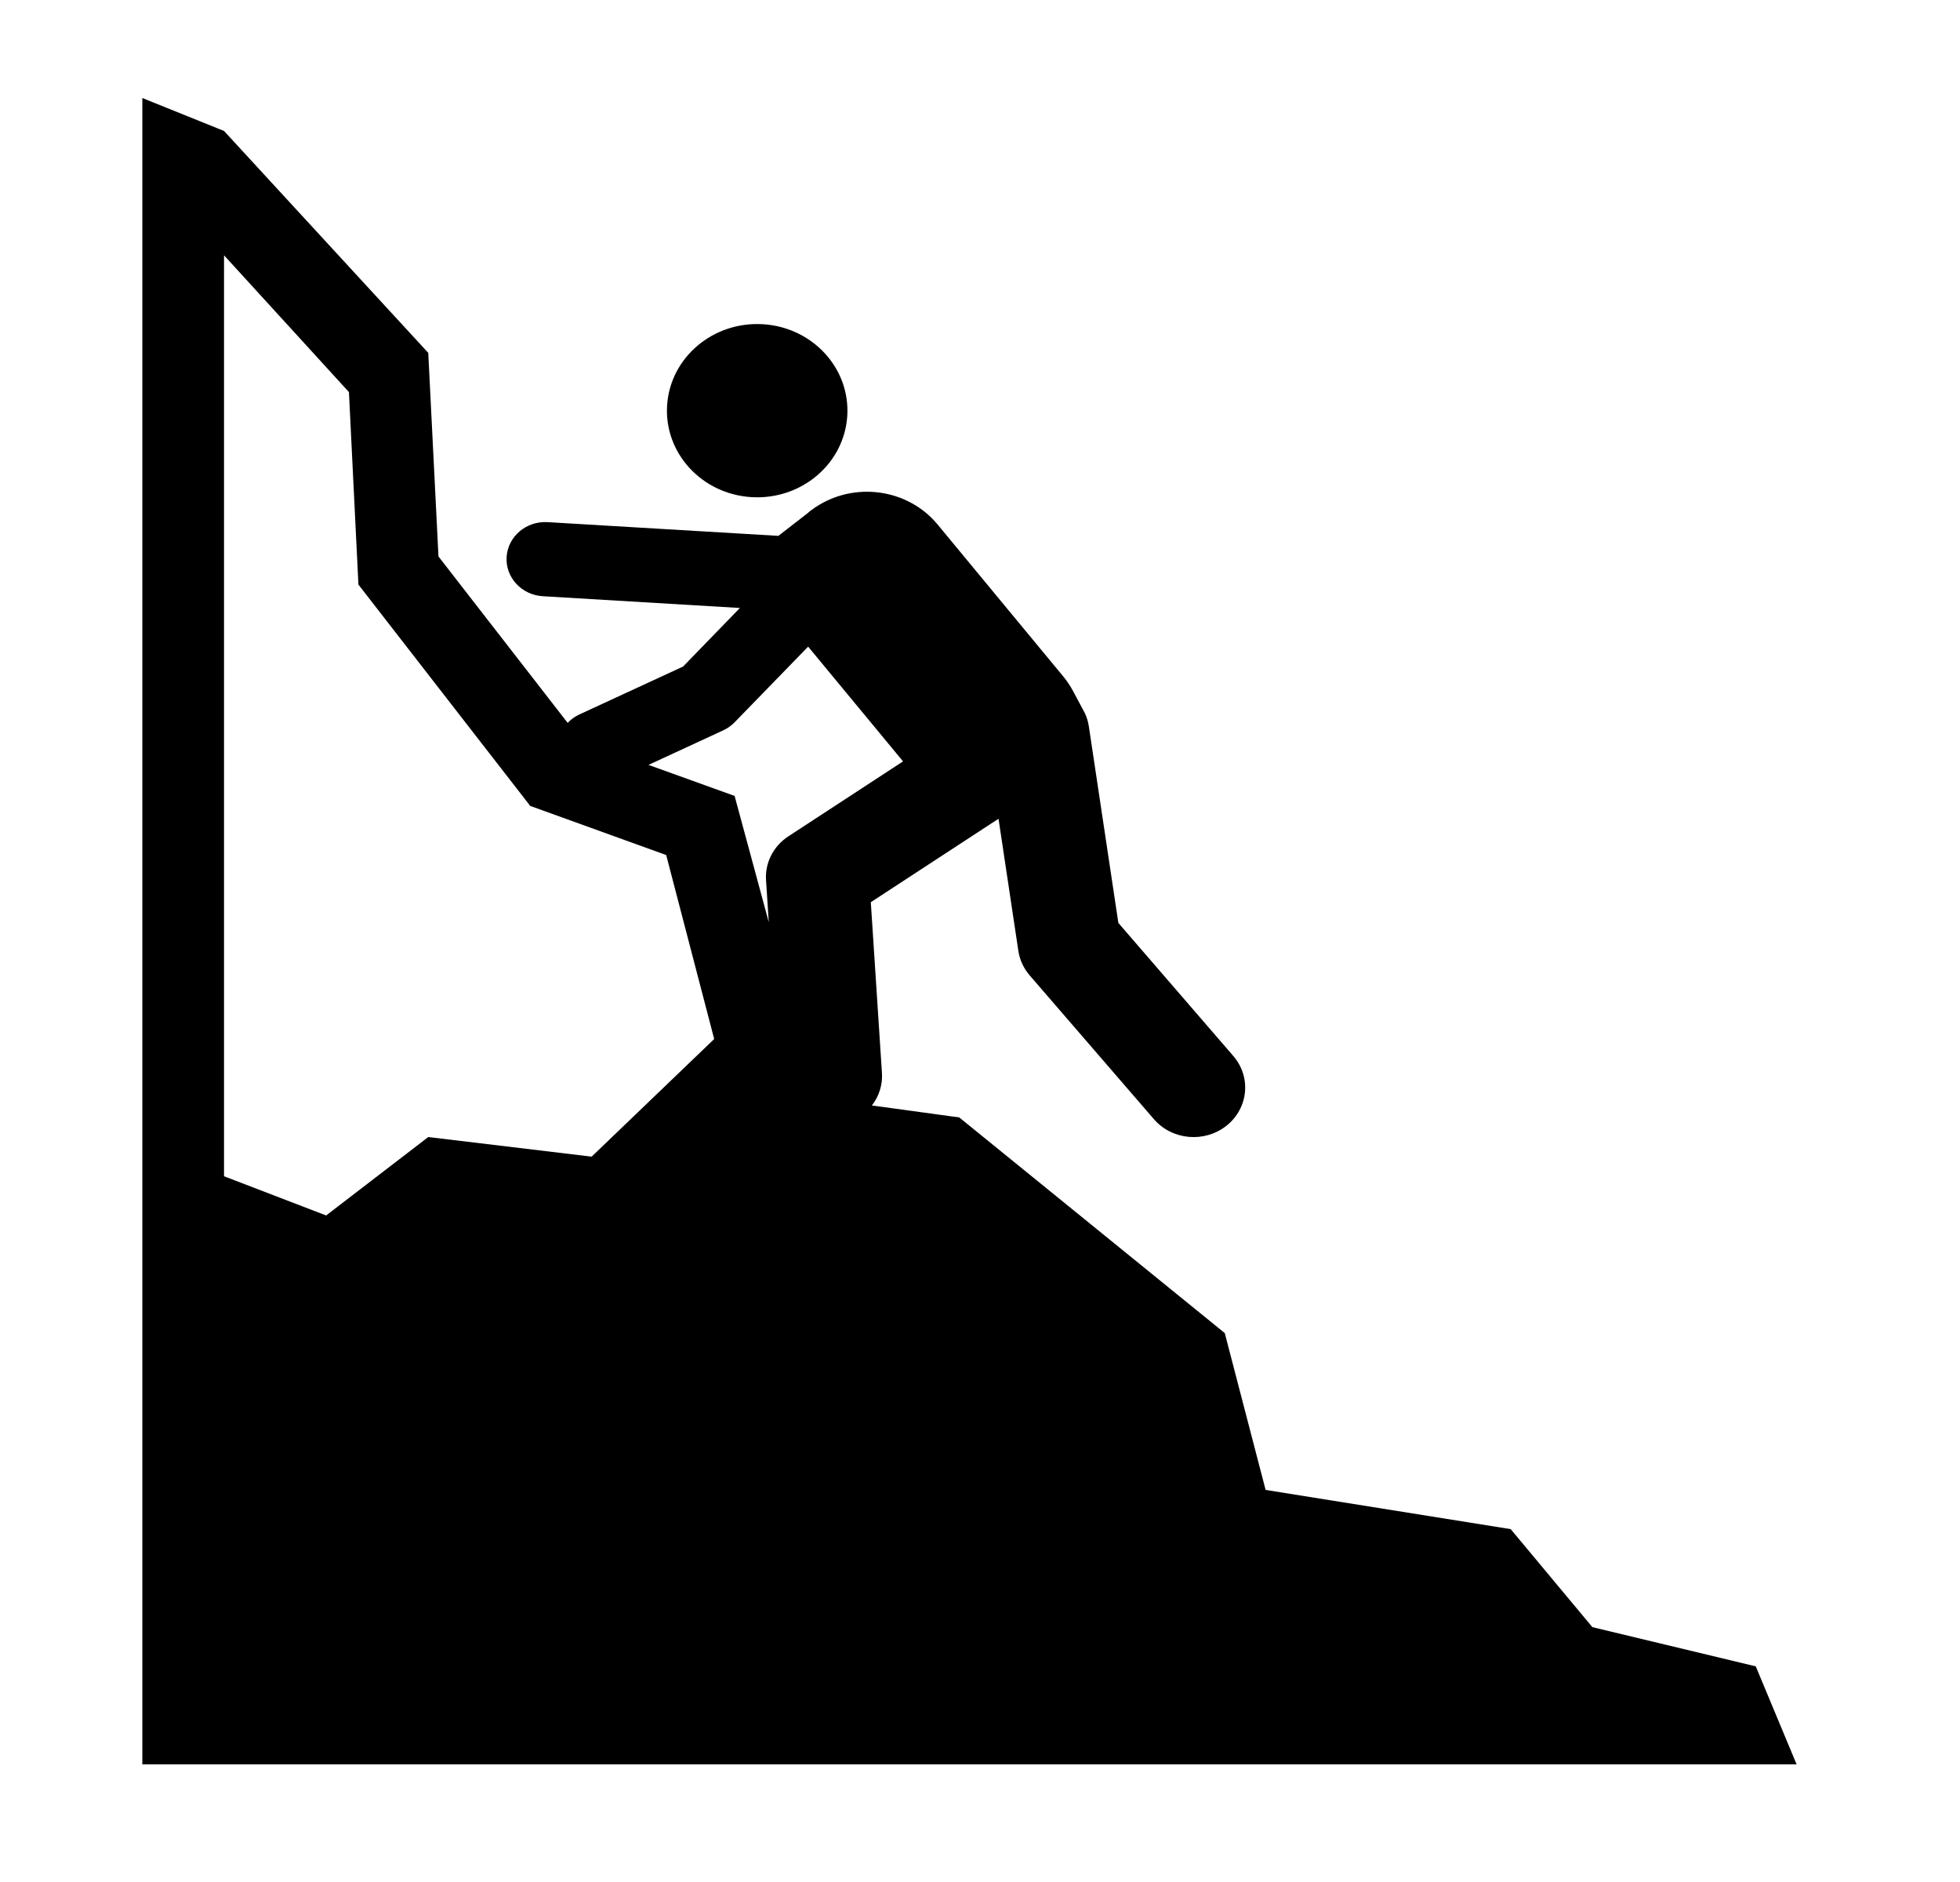 <svg width="100" height="96" xmlns="http://www.w3.org/2000/svg" xmlns:xlink="http://www.w3.org/1999/xlink" xml:space="preserve" overflow="hidden"><g transform="translate(-1047657 -179)"><path d="M59.168 25.359C61.604 25.208 63.456 23.111 63.305 20.675 63.154 18.239 61.057 16.387 58.621 16.538 56.185 16.689 54.333 18.786 54.484 21.222 54.484 21.222 54.484 21.222 54.484 21.222 54.635 23.658 56.732 25.51 59.168 25.359Z" transform="matrix(-1.042 0 0 1 1047757 179)"/><path d="M85 6.68 75 18 74.5 28.385 68.174 36.874C68.022 36.704 67.839 36.564 67.635 36.461L62.523 34 59.742 31.013 69.391 30.413C70.434 30.348 71.228 29.45 71.163 28.407 71.099 27.363 70.201 26.569 69.157 26.634L57.857 27.334 56.432 26.183C56.377 26.135 56.325 26.083 56.268 26.039 56.211 25.995 56.183 25.979 56.141 25.948L56.036 25.863 56.036 25.871C54.124 24.545 51.511 24.93 50.063 26.752L43.9 34.516C43.718 34.746 43.56 34.993 43.427 35.254L42.847 36.384C42.754 36.593 42.69 36.814 42.657 37.04L41.21 47.078 35.582 53.865C34.692 54.938 34.84 56.53 35.913 57.42 36.987 58.311 38.579 58.162 39.469 57.089L45.551 49.755C45.848 49.397 46.041 48.964 46.107 48.503L47.078 41.764 53.331 46.021 52.785 54.745C52.75 55.334 52.925 55.916 53.278 56.389L49 57 36 68 34 76 22 78 18 83 10 85 8 90 89 90 89 5ZM58.327 47.041 58.461 44.901C58.519 44.011 58.1 43.156 57.361 42.656L51.753 38.838 56.4 32.985 60 36.844C60.16 37.016 60.352 37.157 60.564 37.258L64.216 39.017 60 40.6ZM85 60 80 62 75 58 67 59 61 53 63.35 43.615 70.007 41.11 78.419 29.821 78.884 20 85 13.023Z" transform="matrix(-1.042 0 0 1 1047757 179)"/></g></svg>
